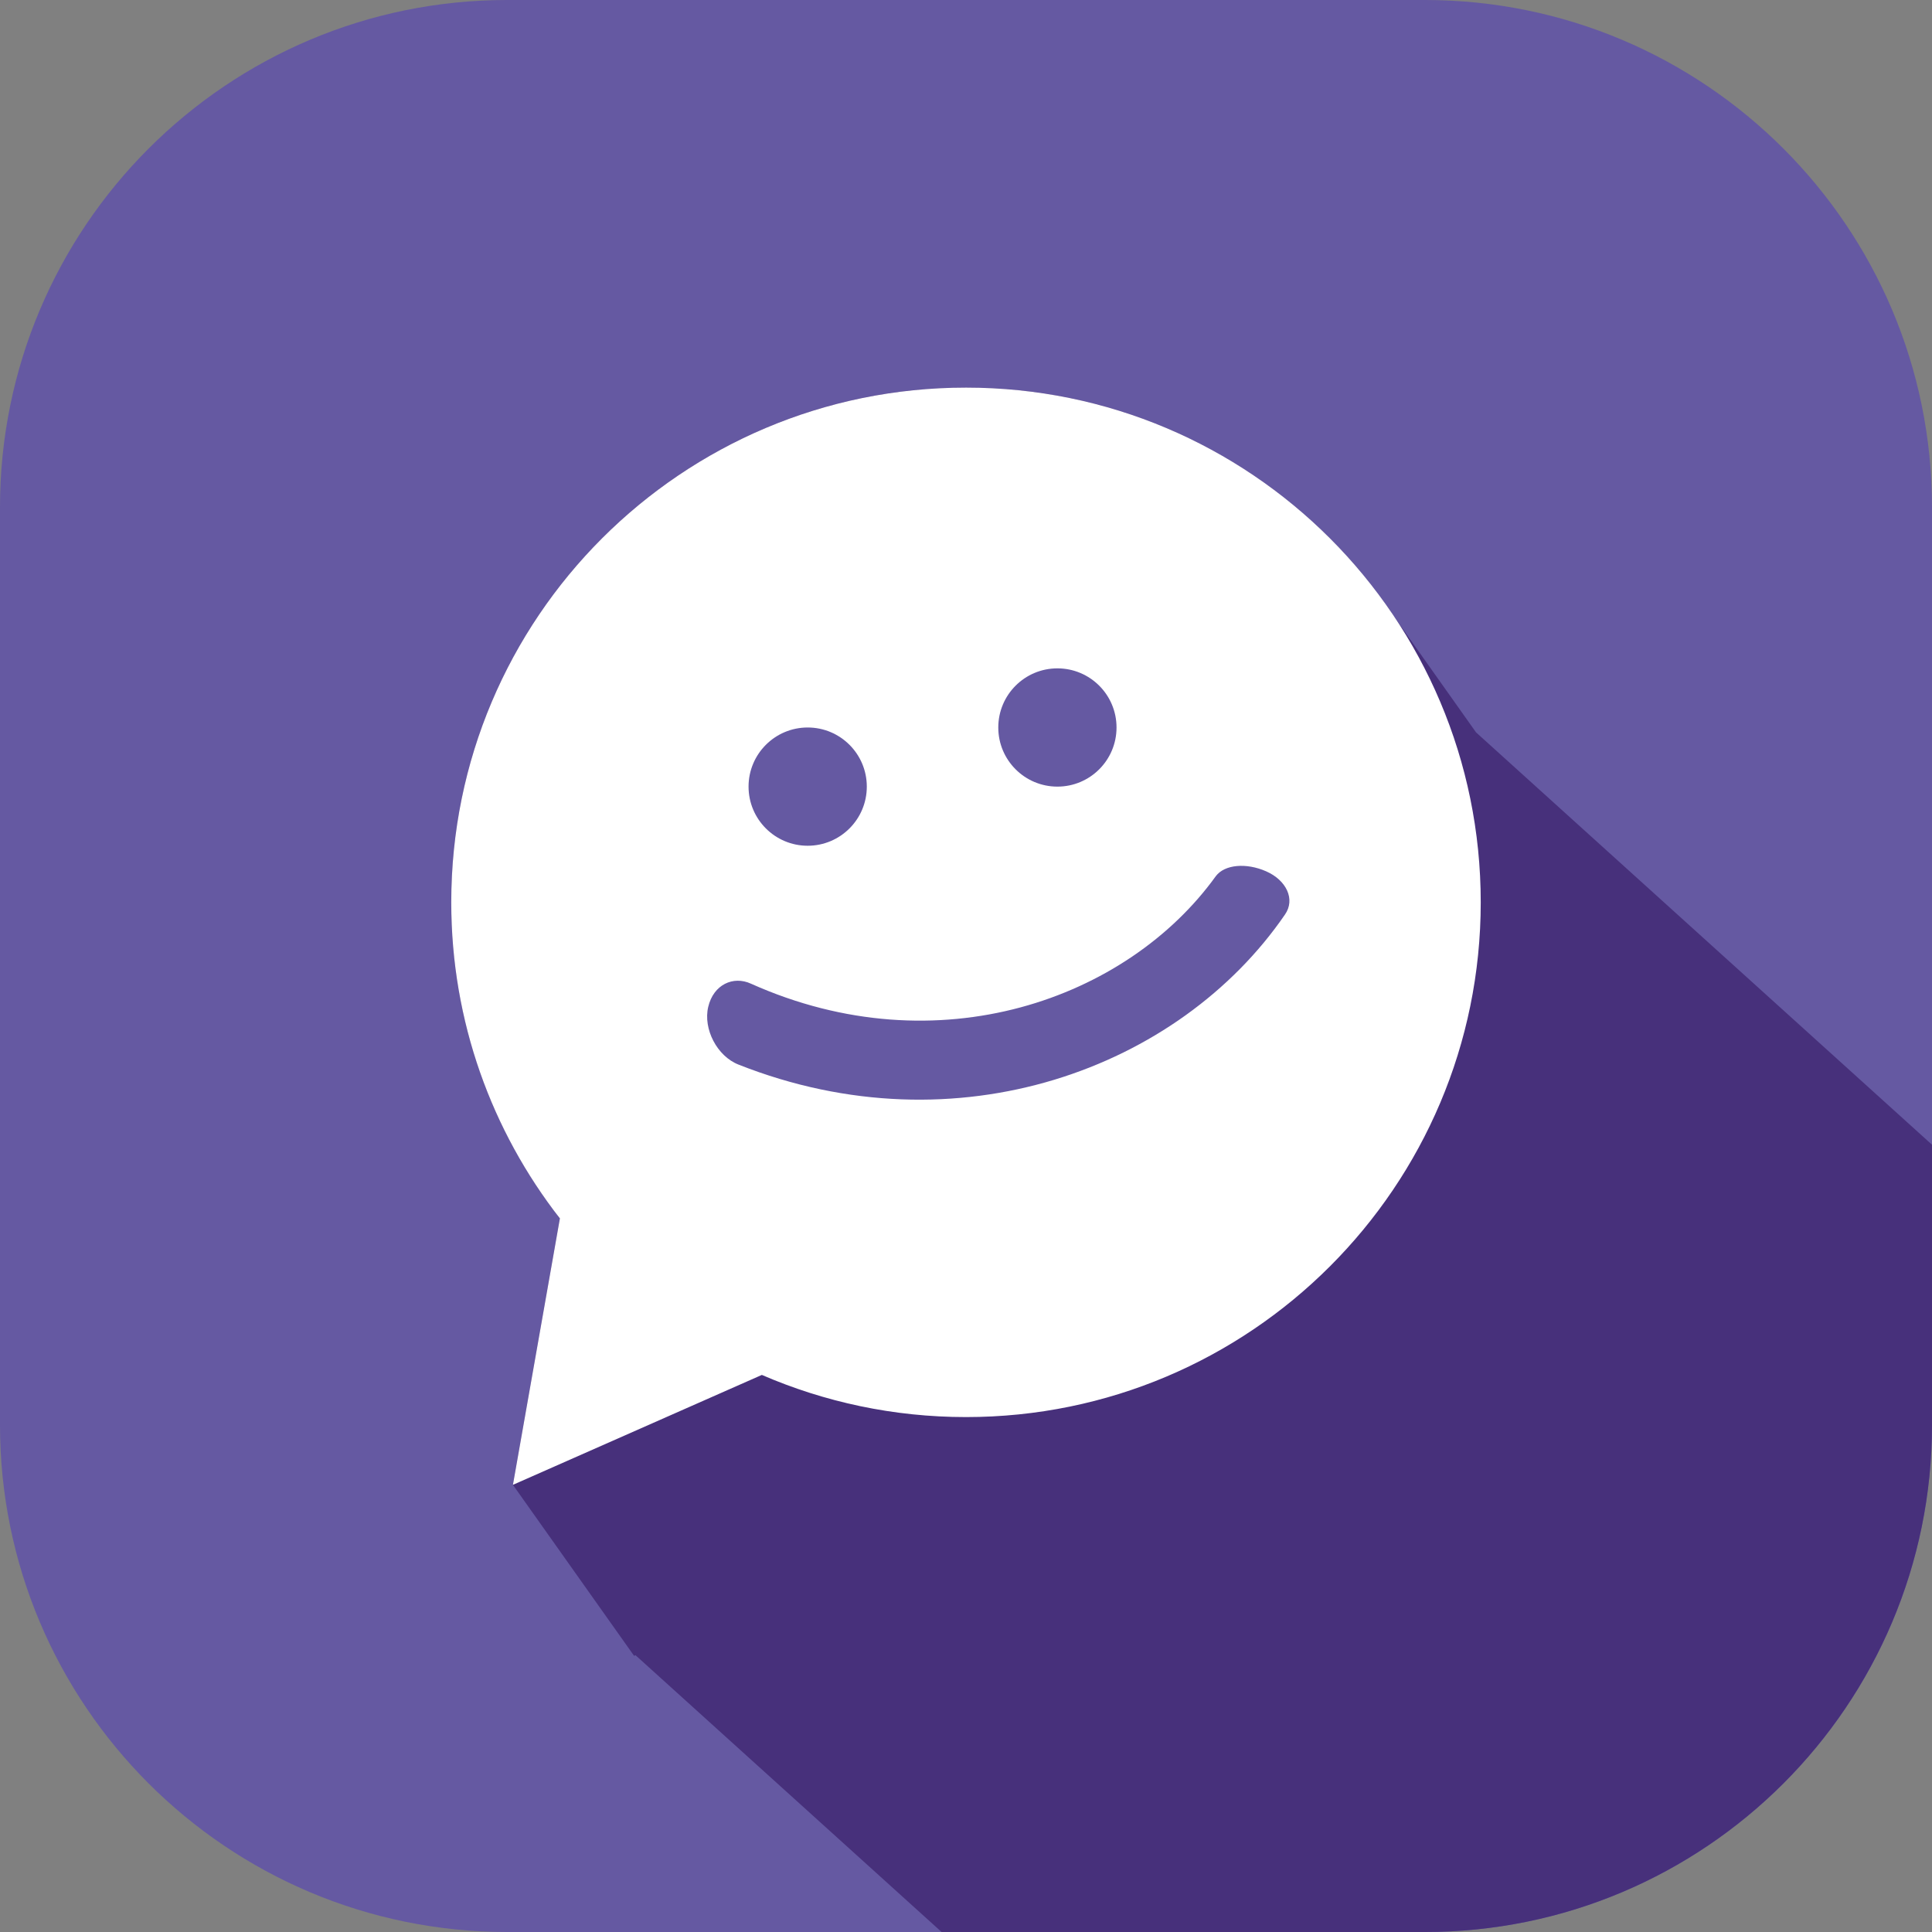 <svg xmlns="http://www.w3.org/2000/svg" version="1.1" xmlns:xlink="http://www.w3.org/1999/xlink" width="512" height="512" x="0" y="0" viewBox="0 0 453.54 453.54" style="enable-background:new 0 0 512 512" xml:space="preserve" class=""><rect x="0" y="0" width="453.54" height="453.54" fill="#808080" stroke="none"/><g><path fill="#6559a2" d="M453.542 119.108V334.45c0 65.777-53.315 119.092-119.093 119.092H119.091C53.314 453.542-.002 400.228-.002 334.45V119.108c0-65.777 53.315-119.11 119.093-119.11h215.357c65.778 0 119.094 53.333 119.094 119.11z" opacity="1" data-original="#6559a2"></path><path fill="#47307b" d="M453.542 268.726v65.725c0 65.777-53.315 119.092-119.093 119.092H221.045l-71.857-64.978-.337.143-28.444-40.142 11.004-62.436c-.338-.497-.675-.978-1.013-1.493-15.325-20.248-24.462-45.438-24.462-72.817 0-66.737 54.098-120.834 120.835-120.834 42.187 0 79.306 21.636 100.924 54.399l18.809 26.543z" opacity="1" data-original="#47307b" class=""></path><path fill="#ffffff" d="M226.77 90.989c-66.736 0-120.837 54.095-120.837 120.839 0 27.982 9.538 53.72 25.502 74.203l-11.023 62.534 58.436-25.799c14.694 6.355 30.892 9.896 47.921 9.896 66.736 0 120.837-54.097 120.837-120.834.001-66.744-54.1-120.839-120.836-120.839z" opacity="1" data-original="#ffffff"></path><g fill="#6559a2"><circle cx="189.604" cy="184.66" r="13.88" fill="#6559a2" opacity="1" data-original="#6559a2"></circle><path d="M262.107 170.782c0 7.663-6.212 13.878-13.879 13.878s-13.88-6.215-13.88-13.878c0-7.671 6.212-13.883 13.88-13.883 7.667 0 13.879 6.212 13.879 13.883zM297.255 204.554c4.691 2.068 6.911 6.545 4.382 10.156-24.772 36.104-76.886 55.54-128.268 35.205-5.036-1.967-8.348-8.373-7.109-13.564 1.236-5.226 5.863-7.34 10.025-5.434 43.878 19.664 88.342 3.642 109.134-25.245 2.075-2.743 7.131-3.194 11.836-1.118 0-.007 0-.007 0 0z" fill="#6559a2" opacity="1" data-original="#6559a2"></path></g></g></svg>